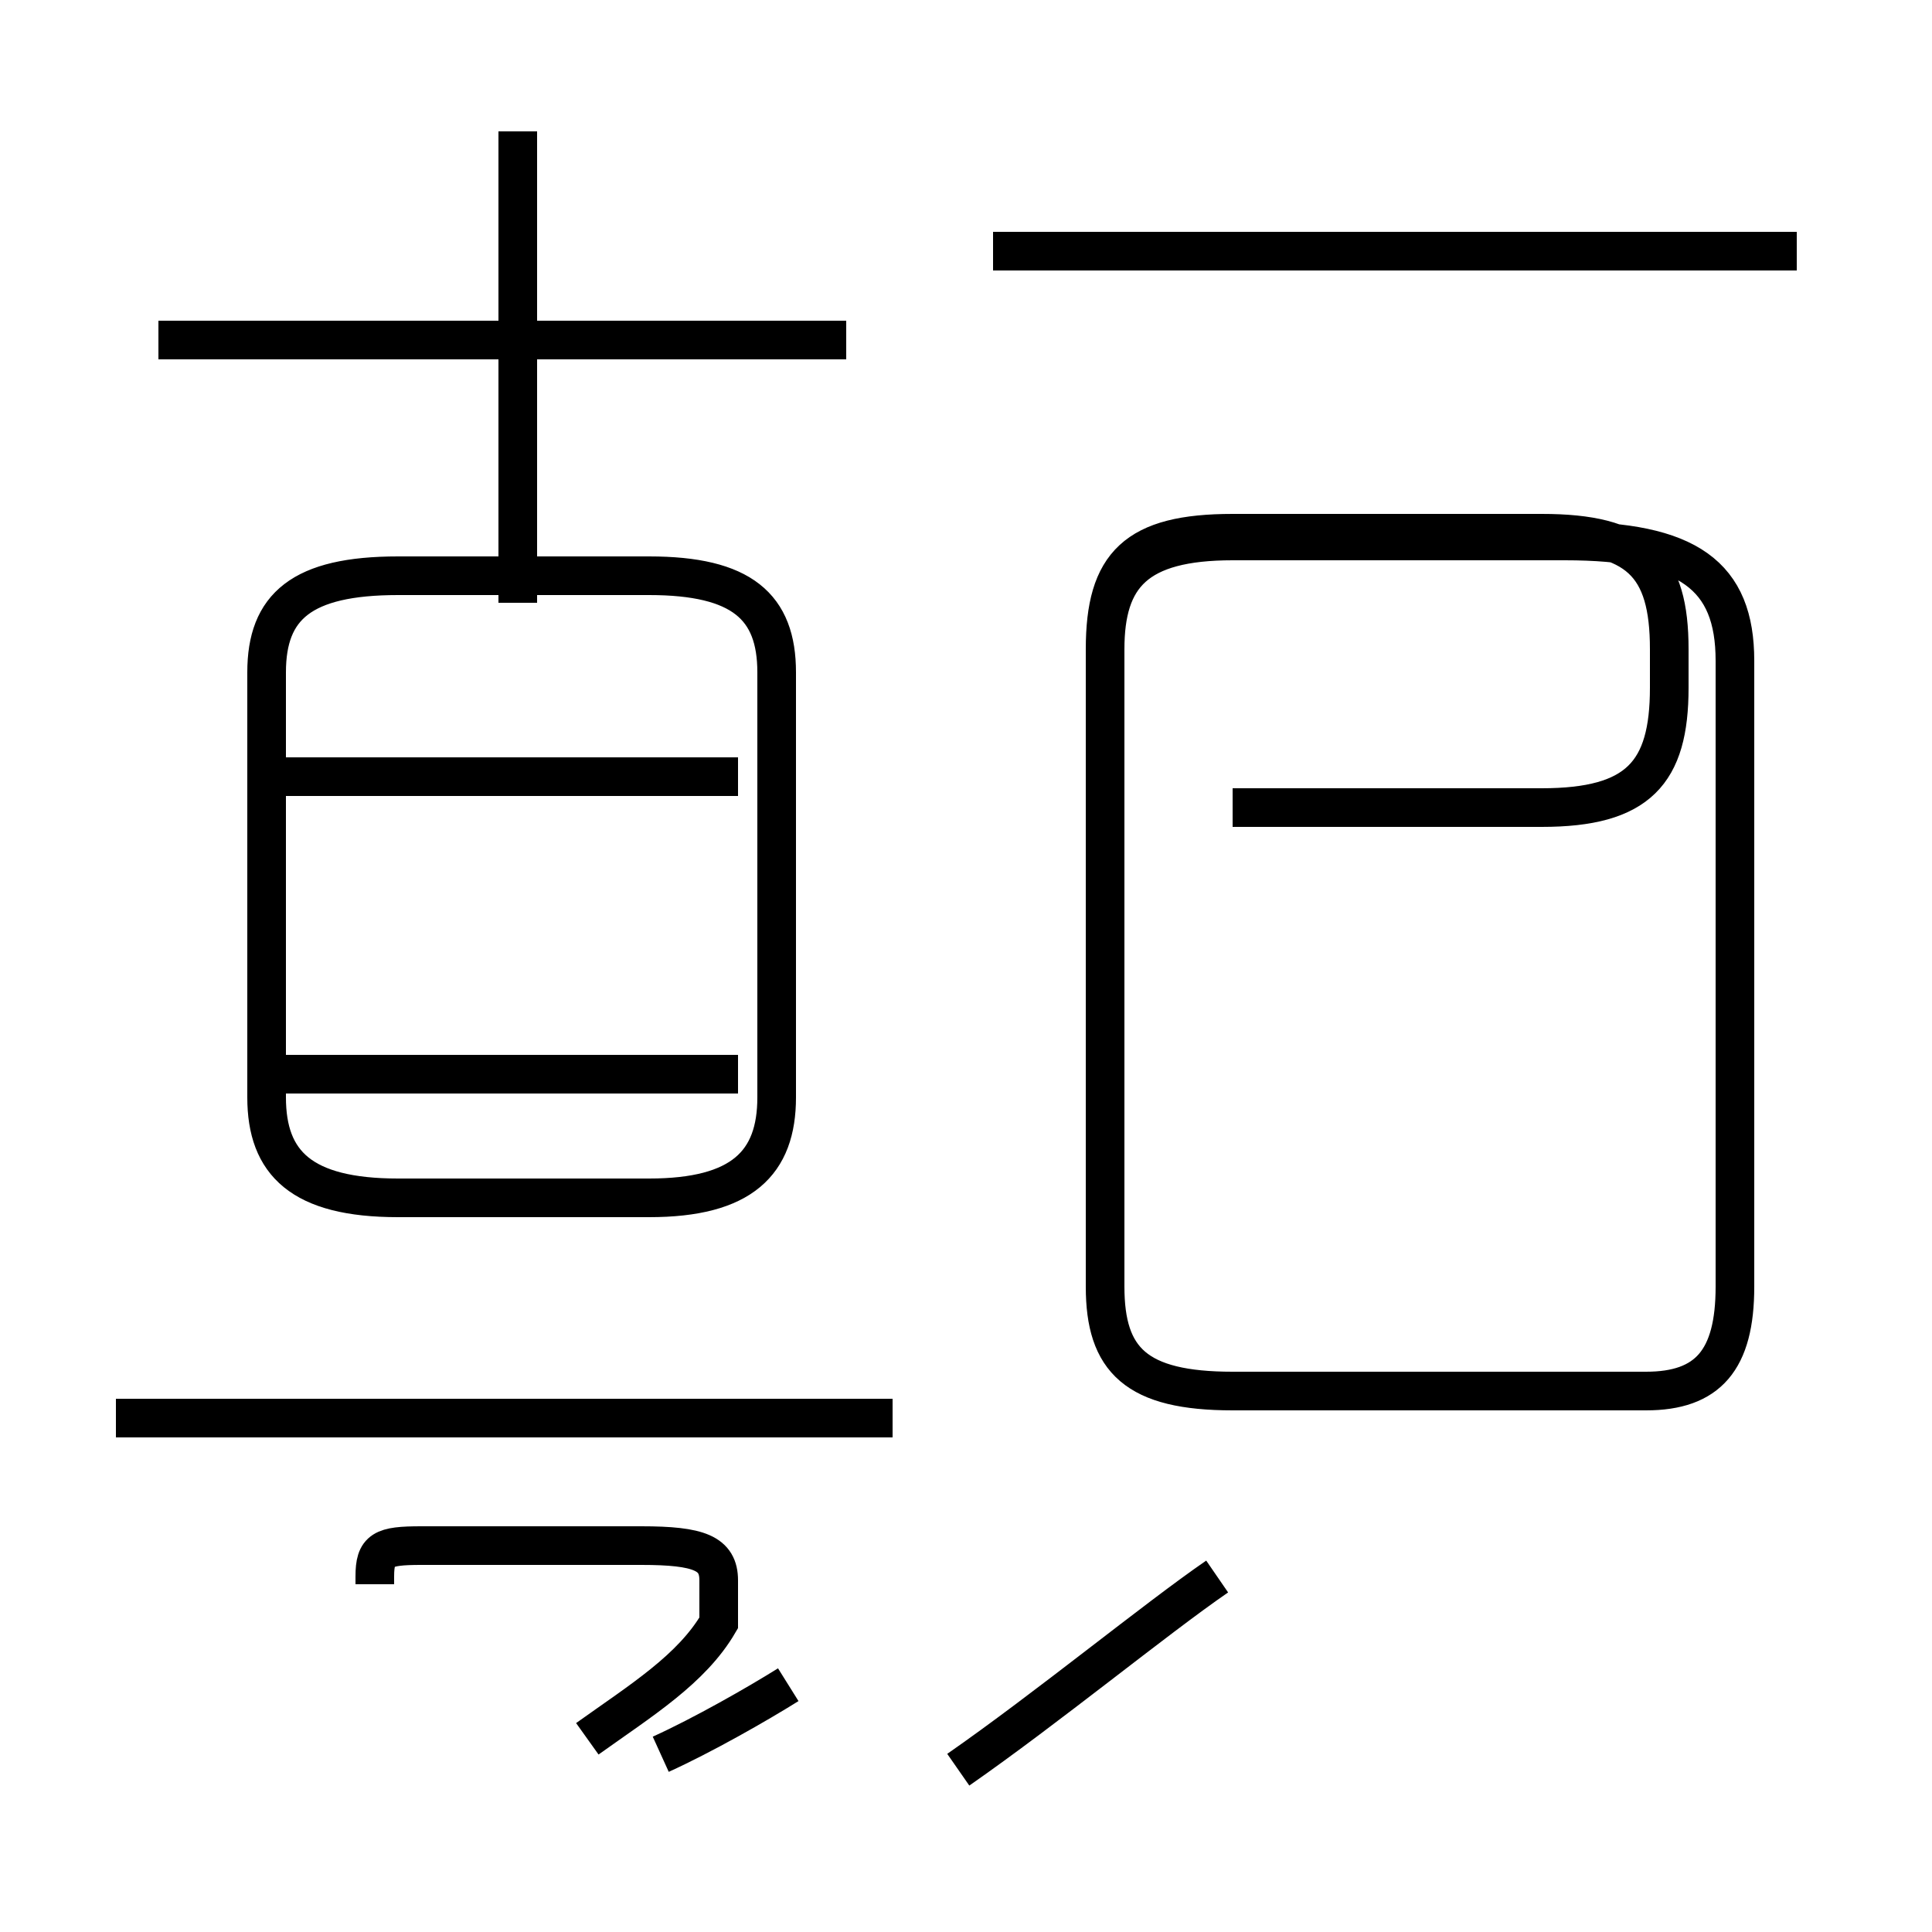 <?xml version='1.0' encoding='utf8'?>
<svg viewBox="0.0 -44.0 50.0 50.0" version="1.1" xmlns="http://www.w3.org/2000/svg">
<rect x="0.0" y="-44.0" width="50.0" height="50.0" fill="#808080" stroke="none"/>
<rect x="-1000" y="-1000" width="2000" height="2000" stroke="white" fill="white"/>
<g style="fill:none; stroke:#000000;  stroke-width:1">
<path d="M 21.9 35.2 L 4.1 35.2 M 13.4 28.4 L 13.4 40.6 M 10.3 13.0 L 16.8 13.0 C 19.2 13.0 20.1 13.9 20.1 15.6 L 20.1 26.6 C 20.1 28.3 19.2 29.1 16.8 29.1 L 10.3 29.1 C 7.8 29.1 6.9 28.3 6.9 26.6 L 6.9 15.6 C 6.9 13.9 7.8 13.0 10.3 13.0 Z M 19.1 23.9 L 7.0 23.9 M 19.1 16.2 L 7.0 16.2 M 23.1 7.3 L 3.0 7.3 M 9.7 3.0 L 9.7 3.2 C 9.7 3.9 9.9 4.0 10.9 4.0 L 16.6 4.0 C 18.1 4.0 18.6 3.8 18.6 3.1 C 18.6 2.7 18.6 2.4 18.6 2.0 C 17.9 0.8 16.6 0.0 15.2 -1.0 M 20.4 0.4 C 19.6 -0.1 18.2 -0.9 17.1 -1.4 M 24.8 -1.8 C 27.1 -0.2 29.9 2.1 31.5 3.2 M 46.5 37.5 L 25.7 37.5 M 31.9 23.1 L 39.9 23.1 C 42.4 23.1 43.2 24.0 43.2 26.2 L 43.2 27.2 C 43.2 29.4 42.4 30.2 39.9 30.2 L 31.9 30.2 C 29.4 30.2 28.6 29.4 28.6 27.2 L 28.6 10.7 C 28.6 8.8 29.4 8.0 31.9 8.0 L 42.6 8.0 C 44.2 8.0 44.9 8.8 44.9 10.7 L 44.9 26.9 C 44.9 29.1 43.7 30.0 40.5 30.0 L 31.9 30.0 C 29.4 30.0 28.6 29.1 28.6 27.2 L 28.6 10.7 C 28.6 8.8 29.4 8.0 31.9 8.0 L 42.6 8.0 C 44.2 8.0 44.9 8.8 44.9 10.7 L 44.9 26.9 C 44.9 29.1 43.7 30.0 40.5 30.0 L 31.9 30.0 C 29.4 30.0 28.6 29.1 28.6 27.2 L 28.6 10.7 C 28.6 8.8 29.4 8.0 31.9 8.0 L 42.6 8.0 C 44.2 8.0 44.9 8.8 44.9 10.7 L 44.9 26.9 C 44.9 29.1 43.7 30.0 40.5 30.0 L 31.9 30.0 C 29.4 30.0 28.6 29.1 28.6 27.2 L 28.6 10.7 C 28.6 8.8 29.4 8.0 31.9 8.0 L 42.6 8.0 C 44.2 8.0 44.9 8.8 44.9 10.7 L 44.9 26.9 C 44.9 29.1 43.7 30.0 40.5 30.0 L 31.9 30.0 C 29.4 30.0 28.6 29.1 28.6 27.2 L 28.6 10.7 C 28.6 8.8 29.4 8.0 31.9 8.0 L 42.6 8.0 C 44.2 8.0 44.9 8.8 44.9 10.7 L 44.9 26.9 C 44.9 29.1 43.7 30.0 40.5 30.0 L 31.9 30.0 C 29.4 30.0 28.6 29.1 28.6 27.2 L 28.6 10.7 C 28.6 8.8 29.4 8.0 31.9 8.0 L 42.6 8.0 C 44.2 8.0 44.9 8.8 44.9 10.7 L 44.9 26.9 C 44.9 29.1 43.7 30.0 40.5 30.0 L 31.9 30.0 C 29.4 30.0 28.6 29.1 28.6 27.2 L 28.6 10.7 C 28.6 8.8 29.4 8.0 31.9 8.0 L 42.6 8.0 C 44.2 8.0 44.9 8.8 44.9 10.7 L 44.9 26.9 C 44.9 29.1 43.7 30.0 40.5 30.0 L 31.9 30.0 C 29.4 30.0 28.6 29.1 28.6 27.2 L 28.6 10.7 C 28.6 8.8 29.4 8.0 31.9 8.0 L 42.6 8.0 C 44.2 8.0 44.9 8.8 44.9 10.7 L 44.9 26.9 C 44.9 29.1 43.7 30.0 40.5 30.0 L 31.9 30.0 C 29.4 30.0 28.6 29.1 28.6 27.2 L 28.6 10.7 C 28.6 8.8 29.4 8.0 31.9 8.0 L 42.6 8.0 C 44.2 8.0 44.9 8.8 44.9 10.7 L 44.9 26.9 C 44.9 29.1" transform="scale(1, -1)" />
</g>
</svg>